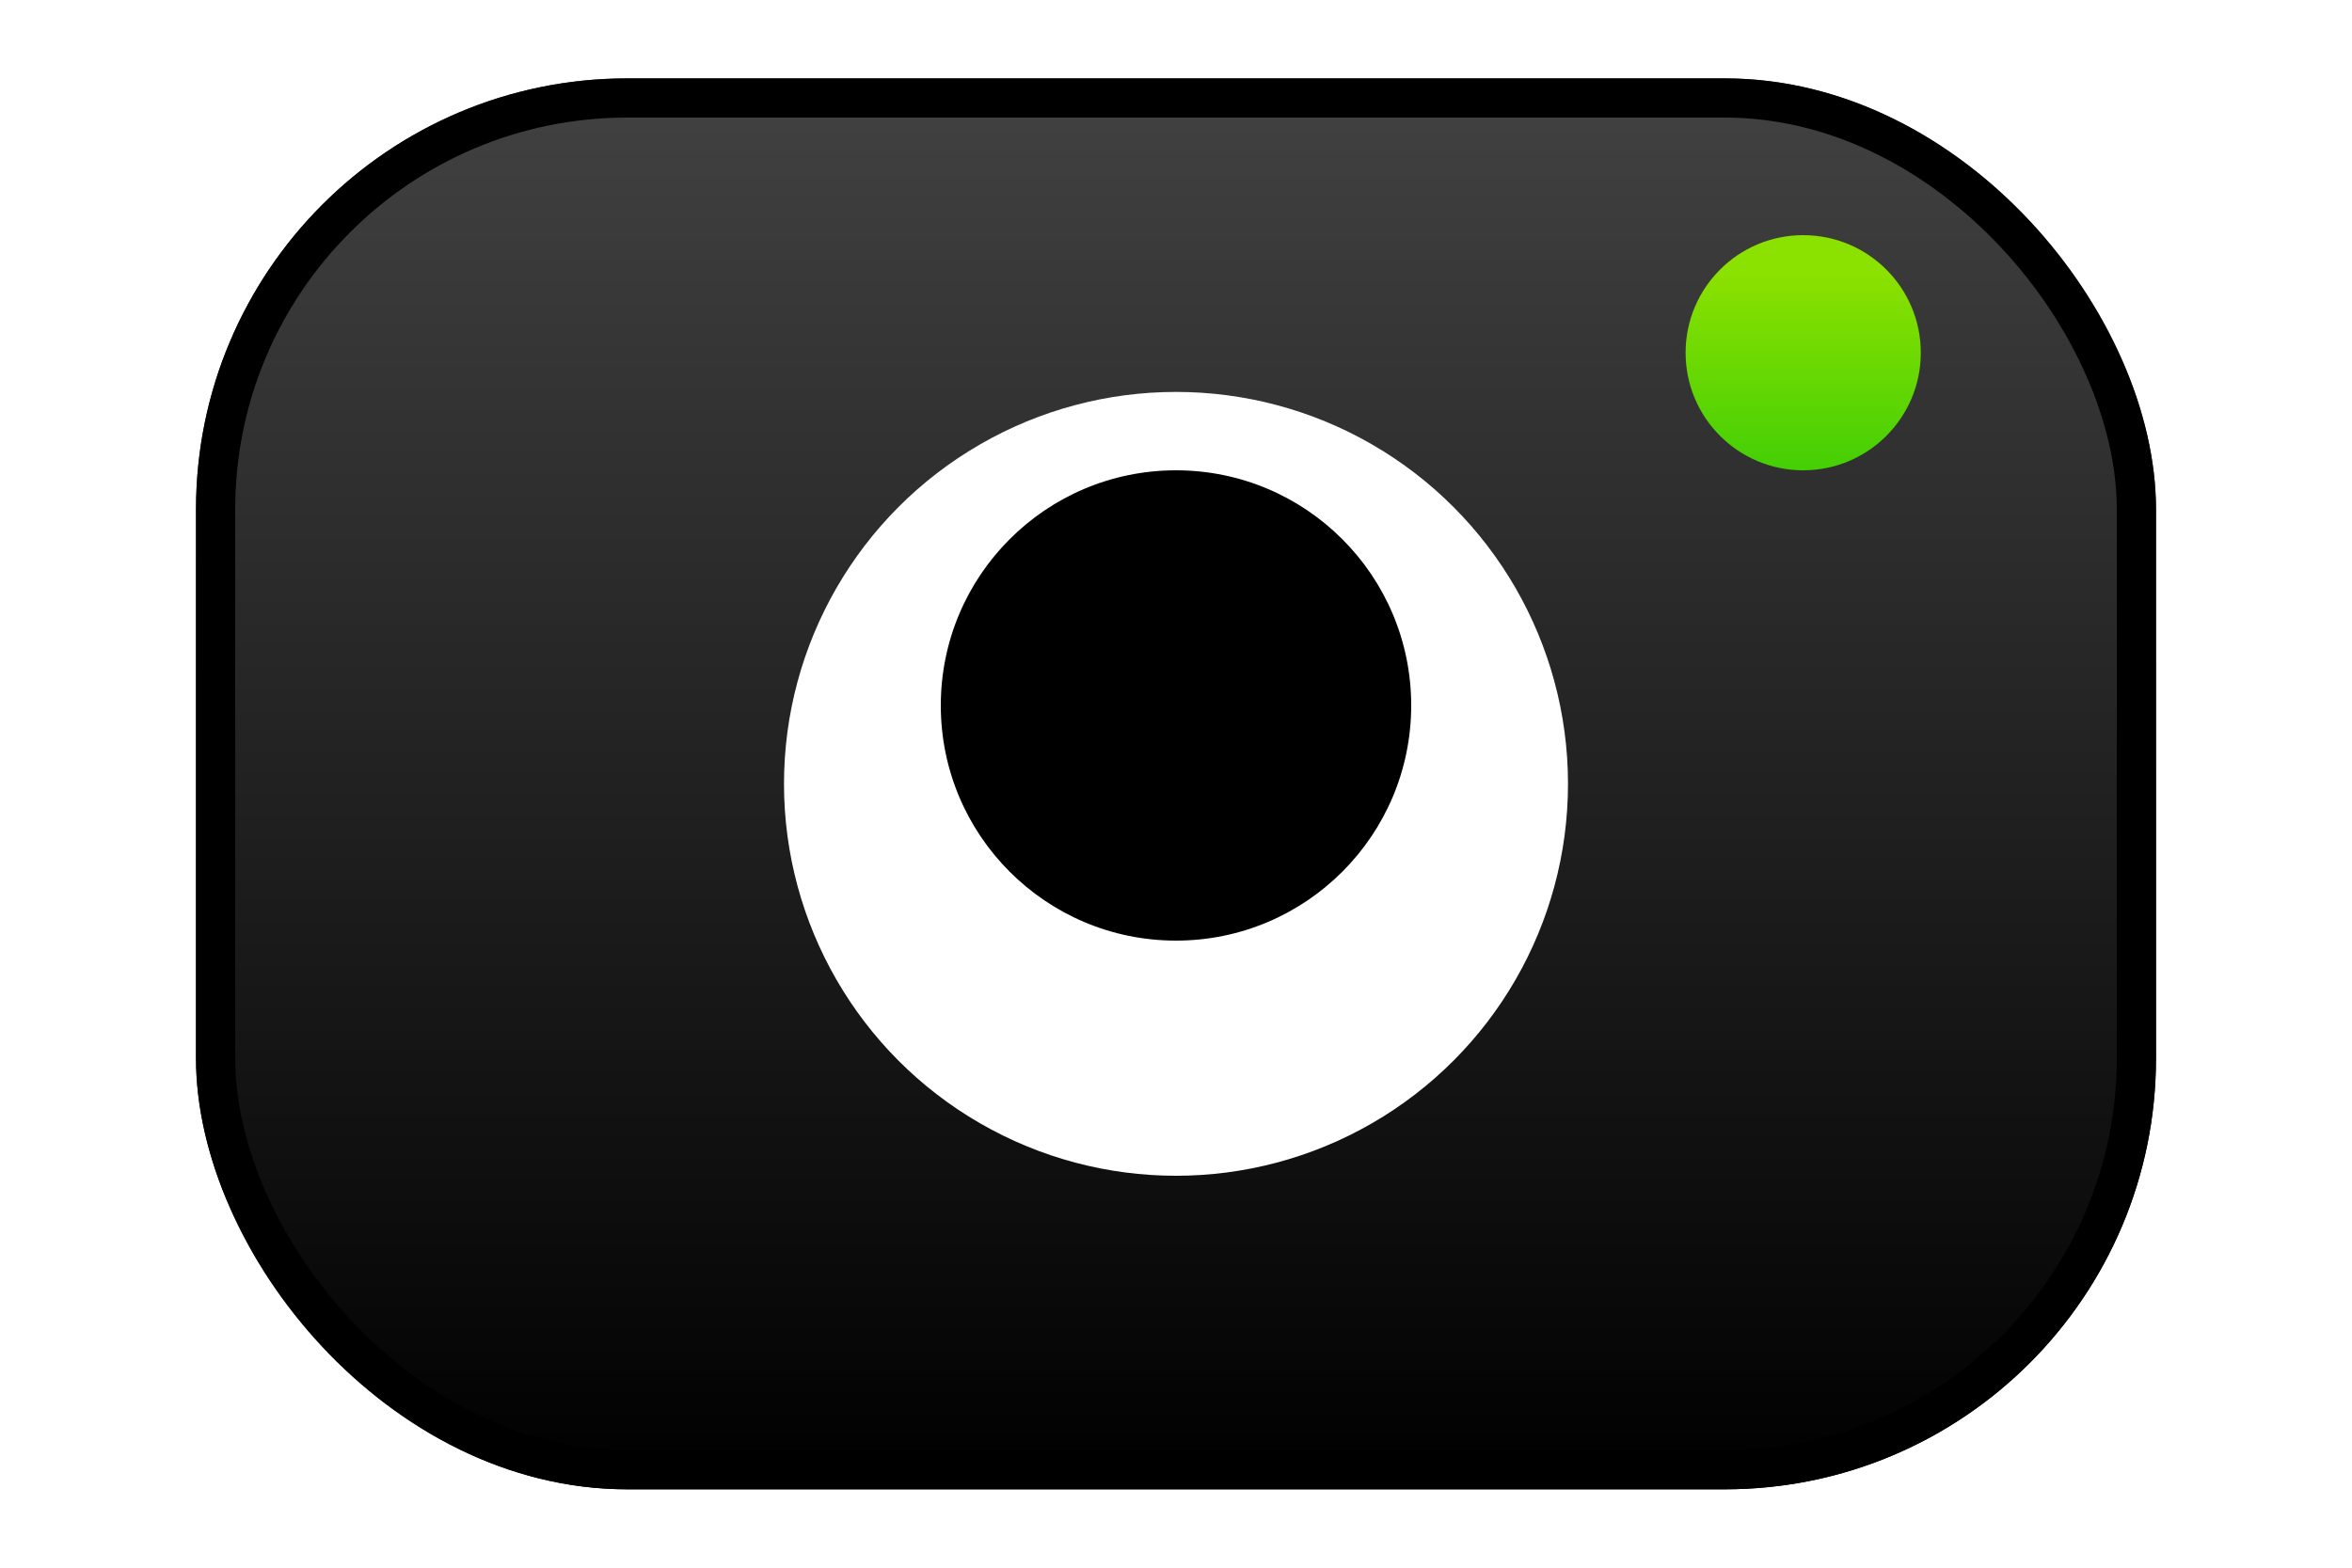 <svg width="60" height="40" viewBox="0 0 60 40" fill="none" xmlns="http://www.w3.org/2000/svg">
<g id="Group 1822">
<g id="Group 1752">
<g id="Rectangle 560" filter="url(#filter0_d_1304_13542)">
<rect x="5" width="50" height="36" rx="11" fill="url(#paint0_linear_1304_13542)"/>
<rect x="5.5" y="0.5" width="49" height="35" rx="10.5" stroke="black"/>
</g>
<g id="Ellipse 107" filter="url(#filter1_d_1304_13542)">
<circle cx="30" cy="18" r="10" fill="white"/>
</g>
<circle id="Ellipse 108" cx="30" cy="18" r="6" fill="black"/>
<circle id="Ellipse 109" cx="46" cy="9" r="3" fill="url(#paint1_linear_1304_13542)"/>
</g>
</g>
<defs>
<filter id="filter0_d_1304_13542" x="0" y="-3" width="60" height="46" filterUnits="userSpaceOnUse" color-interpolation-filters="sRGB">
<feFlood flood-opacity="0" result="BackgroundImageFix"/>
<feColorMatrix in="SourceAlpha" type="matrix" values="0 0 0 0 0 0 0 0 0 0 0 0 0 0 0 0 0 0 127 0" result="hardAlpha"/>
<feOffset dy="2"/>
<feGaussianBlur stdDeviation="2.5"/>
<feComposite in2="hardAlpha" operator="out"/>
<feColorMatrix type="matrix" values="0 0 0 0 0 0 0 0 0 0 0 0 0 0 0 0 0 0 0.3 0"/>
<feBlend mode="normal" in2="BackgroundImageFix" result="effect1_dropShadow_1304_13542"/>
<feBlend mode="normal" in="SourceGraphic" in2="effect1_dropShadow_1304_13542" result="shape"/>
</filter>
<filter id="filter1_d_1304_13542" x="15" y="5" width="30" height="30" filterUnits="userSpaceOnUse" color-interpolation-filters="sRGB">
<feFlood flood-opacity="0" result="BackgroundImageFix"/>
<feColorMatrix in="SourceAlpha" type="matrix" values="0 0 0 0 0 0 0 0 0 0 0 0 0 0 0 0 0 0 127 0" result="hardAlpha"/>
<feOffset dy="2"/>
<feGaussianBlur stdDeviation="2.5"/>
<feComposite in2="hardAlpha" operator="out"/>
<feColorMatrix type="matrix" values="0 0 0 0 0 0 0 0 0 0 0 0 0 0 0 0 0 0 1 0"/>
<feBlend mode="normal" in2="BackgroundImageFix" result="effect1_dropShadow_1304_13542"/>
<feBlend mode="normal" in="SourceGraphic" in2="effect1_dropShadow_1304_13542" result="shape"/>
</filter>
<linearGradient id="paint0_linear_1304_13542" x1="30" y1="1.96184e-07" x2="30" y2="36" gradientUnits="userSpaceOnUse">
<stop stop-color="#424242"/>
<stop offset="1"/>
</linearGradient>
<linearGradient id="paint1_linear_1304_13542" x1="46" y1="7" x2="46" y2="12" gradientUnits="userSpaceOnUse">
<stop stop-color="#8BE100"/>
<stop offset="1" stop-color="#44CF05"/>
</linearGradient>
</defs>
</svg>
